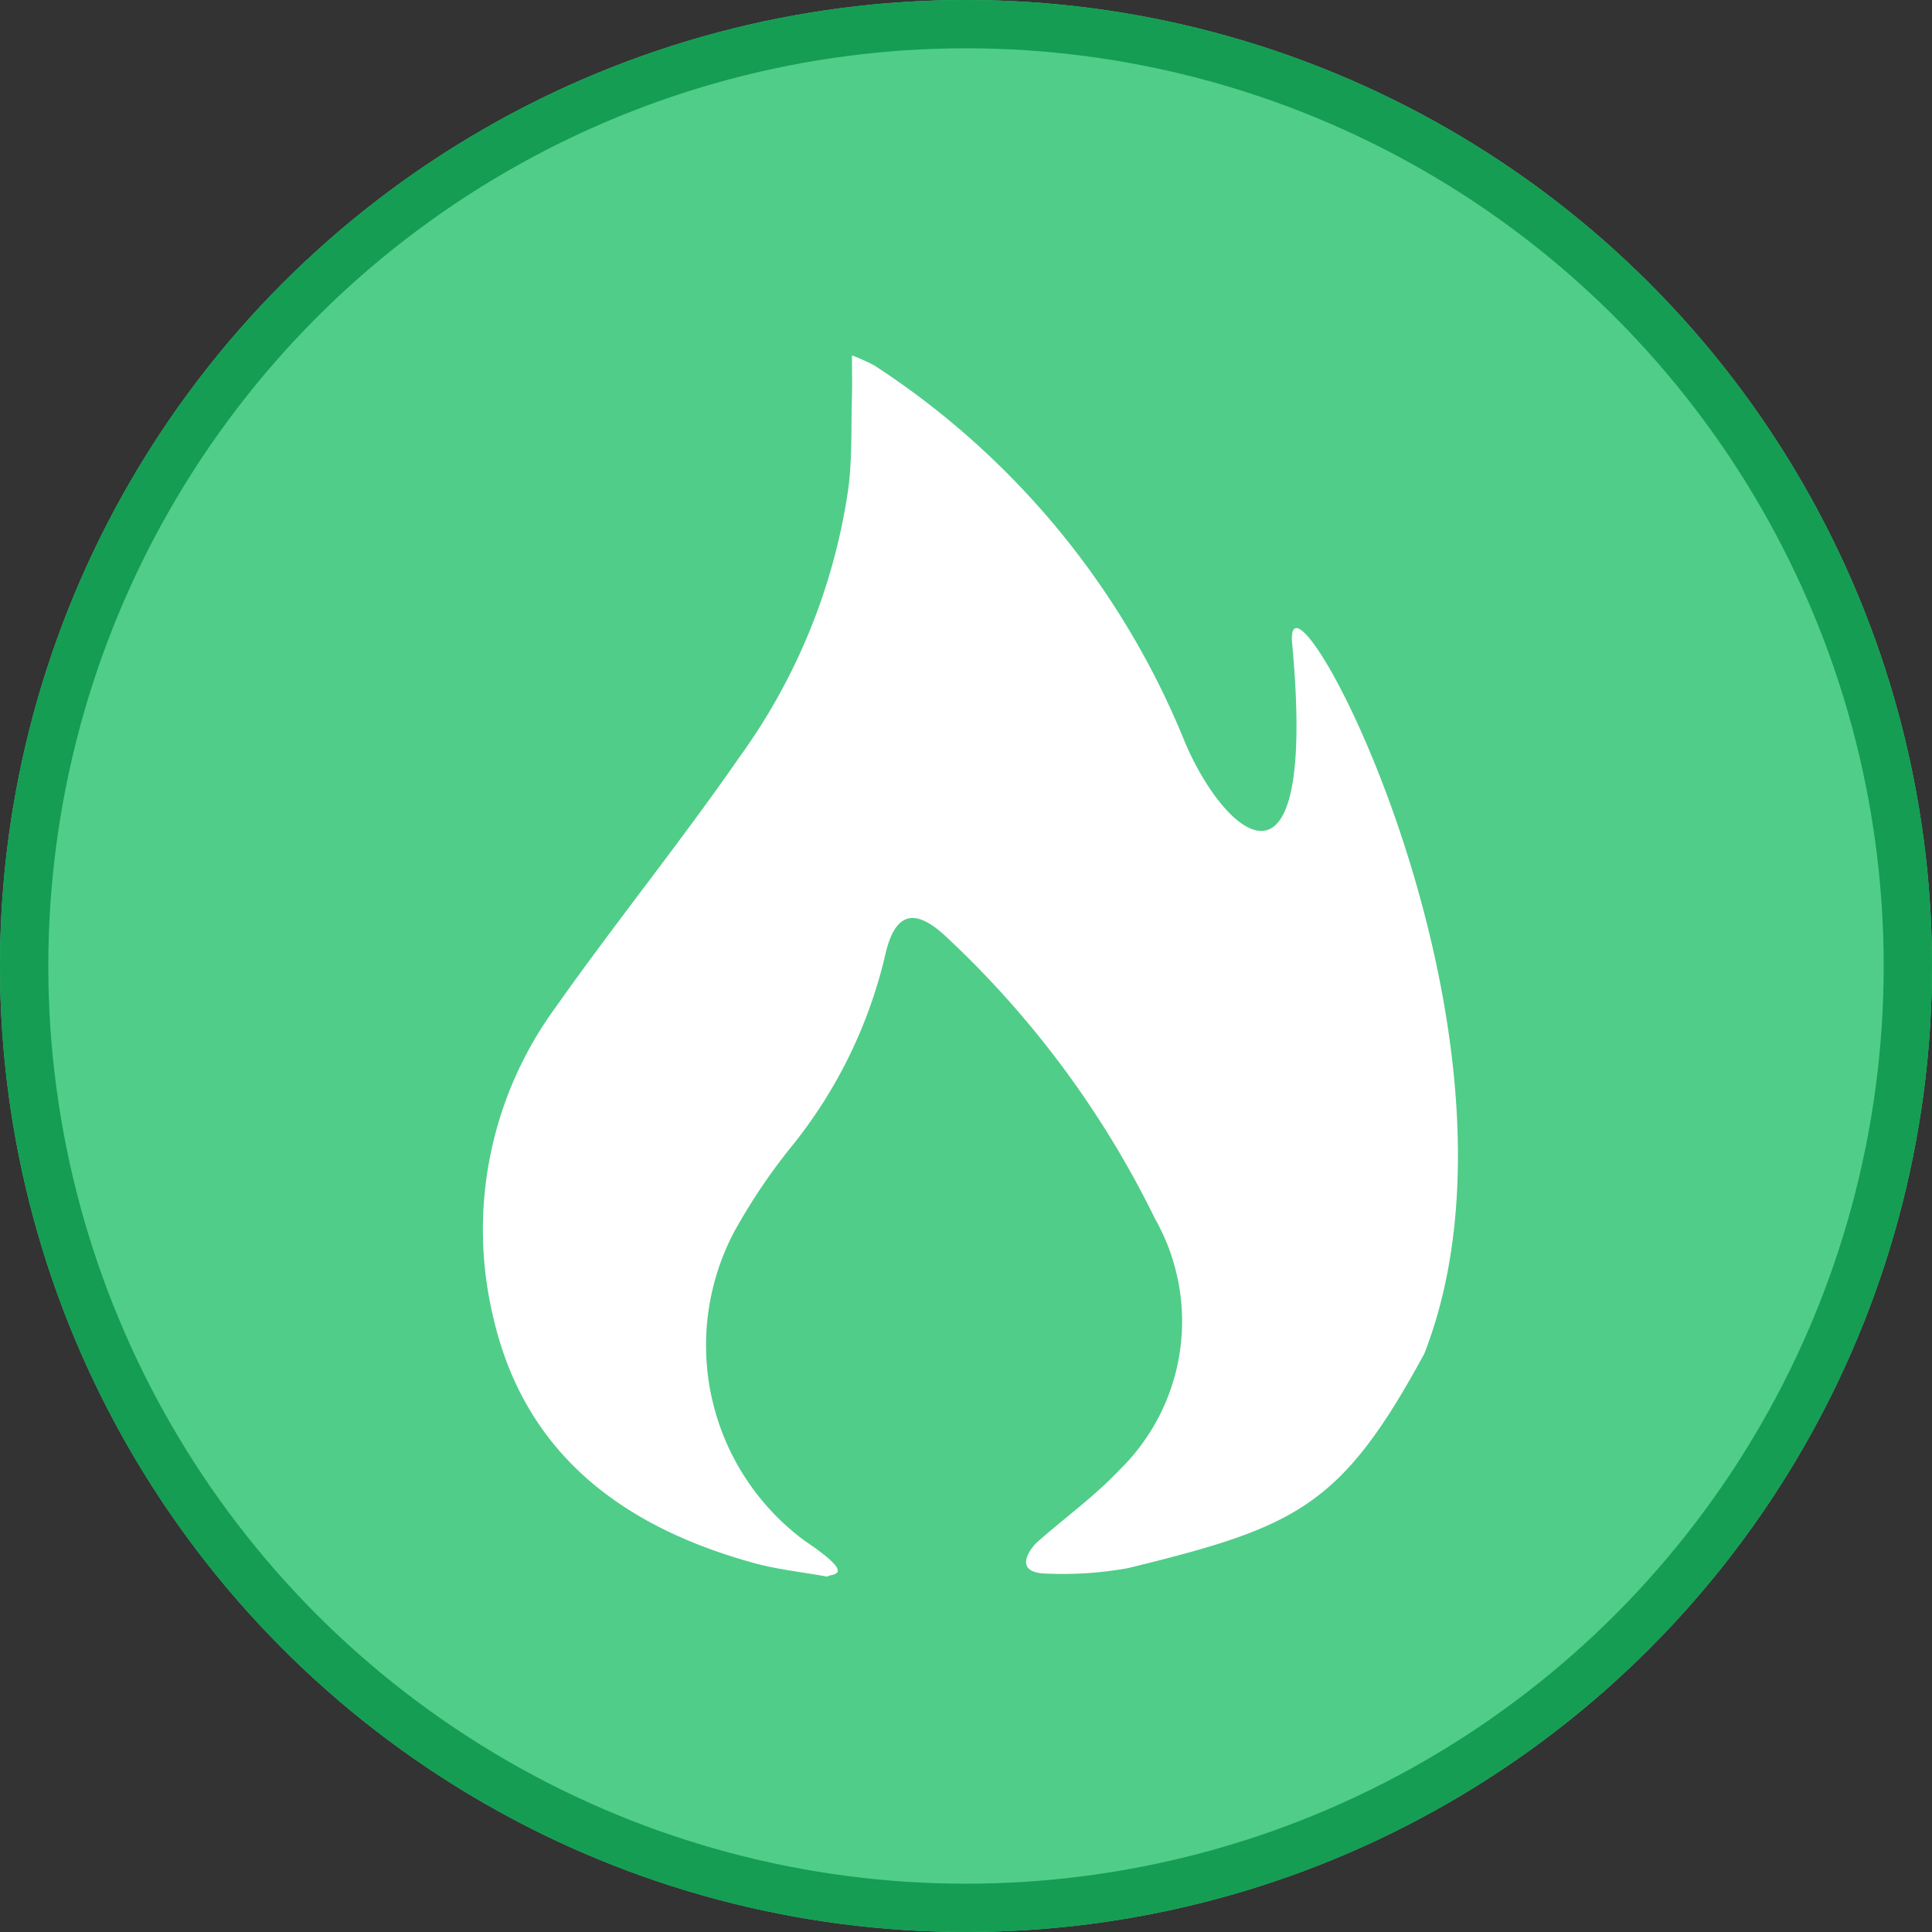 <svg xmlns="http://www.w3.org/2000/svg" width="40" height="40" viewBox="0 0 40 40">
  <rect x="0" y="0" width="40" height="40" fill="#333333" stroke="none"/>
  <g id="ic_map_40_09" transform="translate(-262 -613)">
    <g id="ic_widget_map" transform="translate(262 613)">
      <g id="n" fill="#50cd89" stroke="#159d53" stroke-width="1">
        <circle cx="20" cy="20" r="20" stroke="none"/>
        <circle cx="20" cy="20" r="19.5" fill="none"/>
      </g>
    </g>
    <path id="패스_765" data-name="패스 765" d="M0,0" transform="translate(292.499 643.499) rotate(135)" fill="none" stroke="#fff" stroke-width="1.6"/>
    <path id="패스_770" data-name="패스 770" d="M138.272,187.842c-.511-.093-1.033-.147-1.532-.284-2.677-.741-4.72-2.226-5.382-5.057a7.792,7.792,0,0,1,1.295-6.461c1.233-1.748,2.583-3.415,3.8-5.172a12.509,12.509,0,0,0,2.25-5.557c.083-.64.056-1.295.075-1.943.007-.237,0-.474,0-.811a3.98,3.98,0,0,1,.463.208,16.834,16.834,0,0,1,6.428,7.794c.814,1.931,2.742,3.649,2.226-2-.262-2.409,5.347,7.971,2.733,14.666-1.723,3.176-2.652,3.588-6.133,4.44a7.626,7.626,0,0,1-1.762.11c-.637-.049-.232-.548-.123-.645.563-.5,1.184-.945,1.7-1.491a4.3,4.3,0,0,0,.746-5.2,20.015,20.015,0,0,0-4.331-5.849c-.655-.612-1.058-.5-1.258.379a9.872,9.872,0,0,1-1.886,3.9,12.2,12.2,0,0,0-1.237,1.825,5.031,5.031,0,0,0,1.46,6.409C138.949,187.873,138.312,187.77,138.272,187.842Z" transform="translate(140.861 457.801)" fill="#fff"/>
  </g>
</svg>
